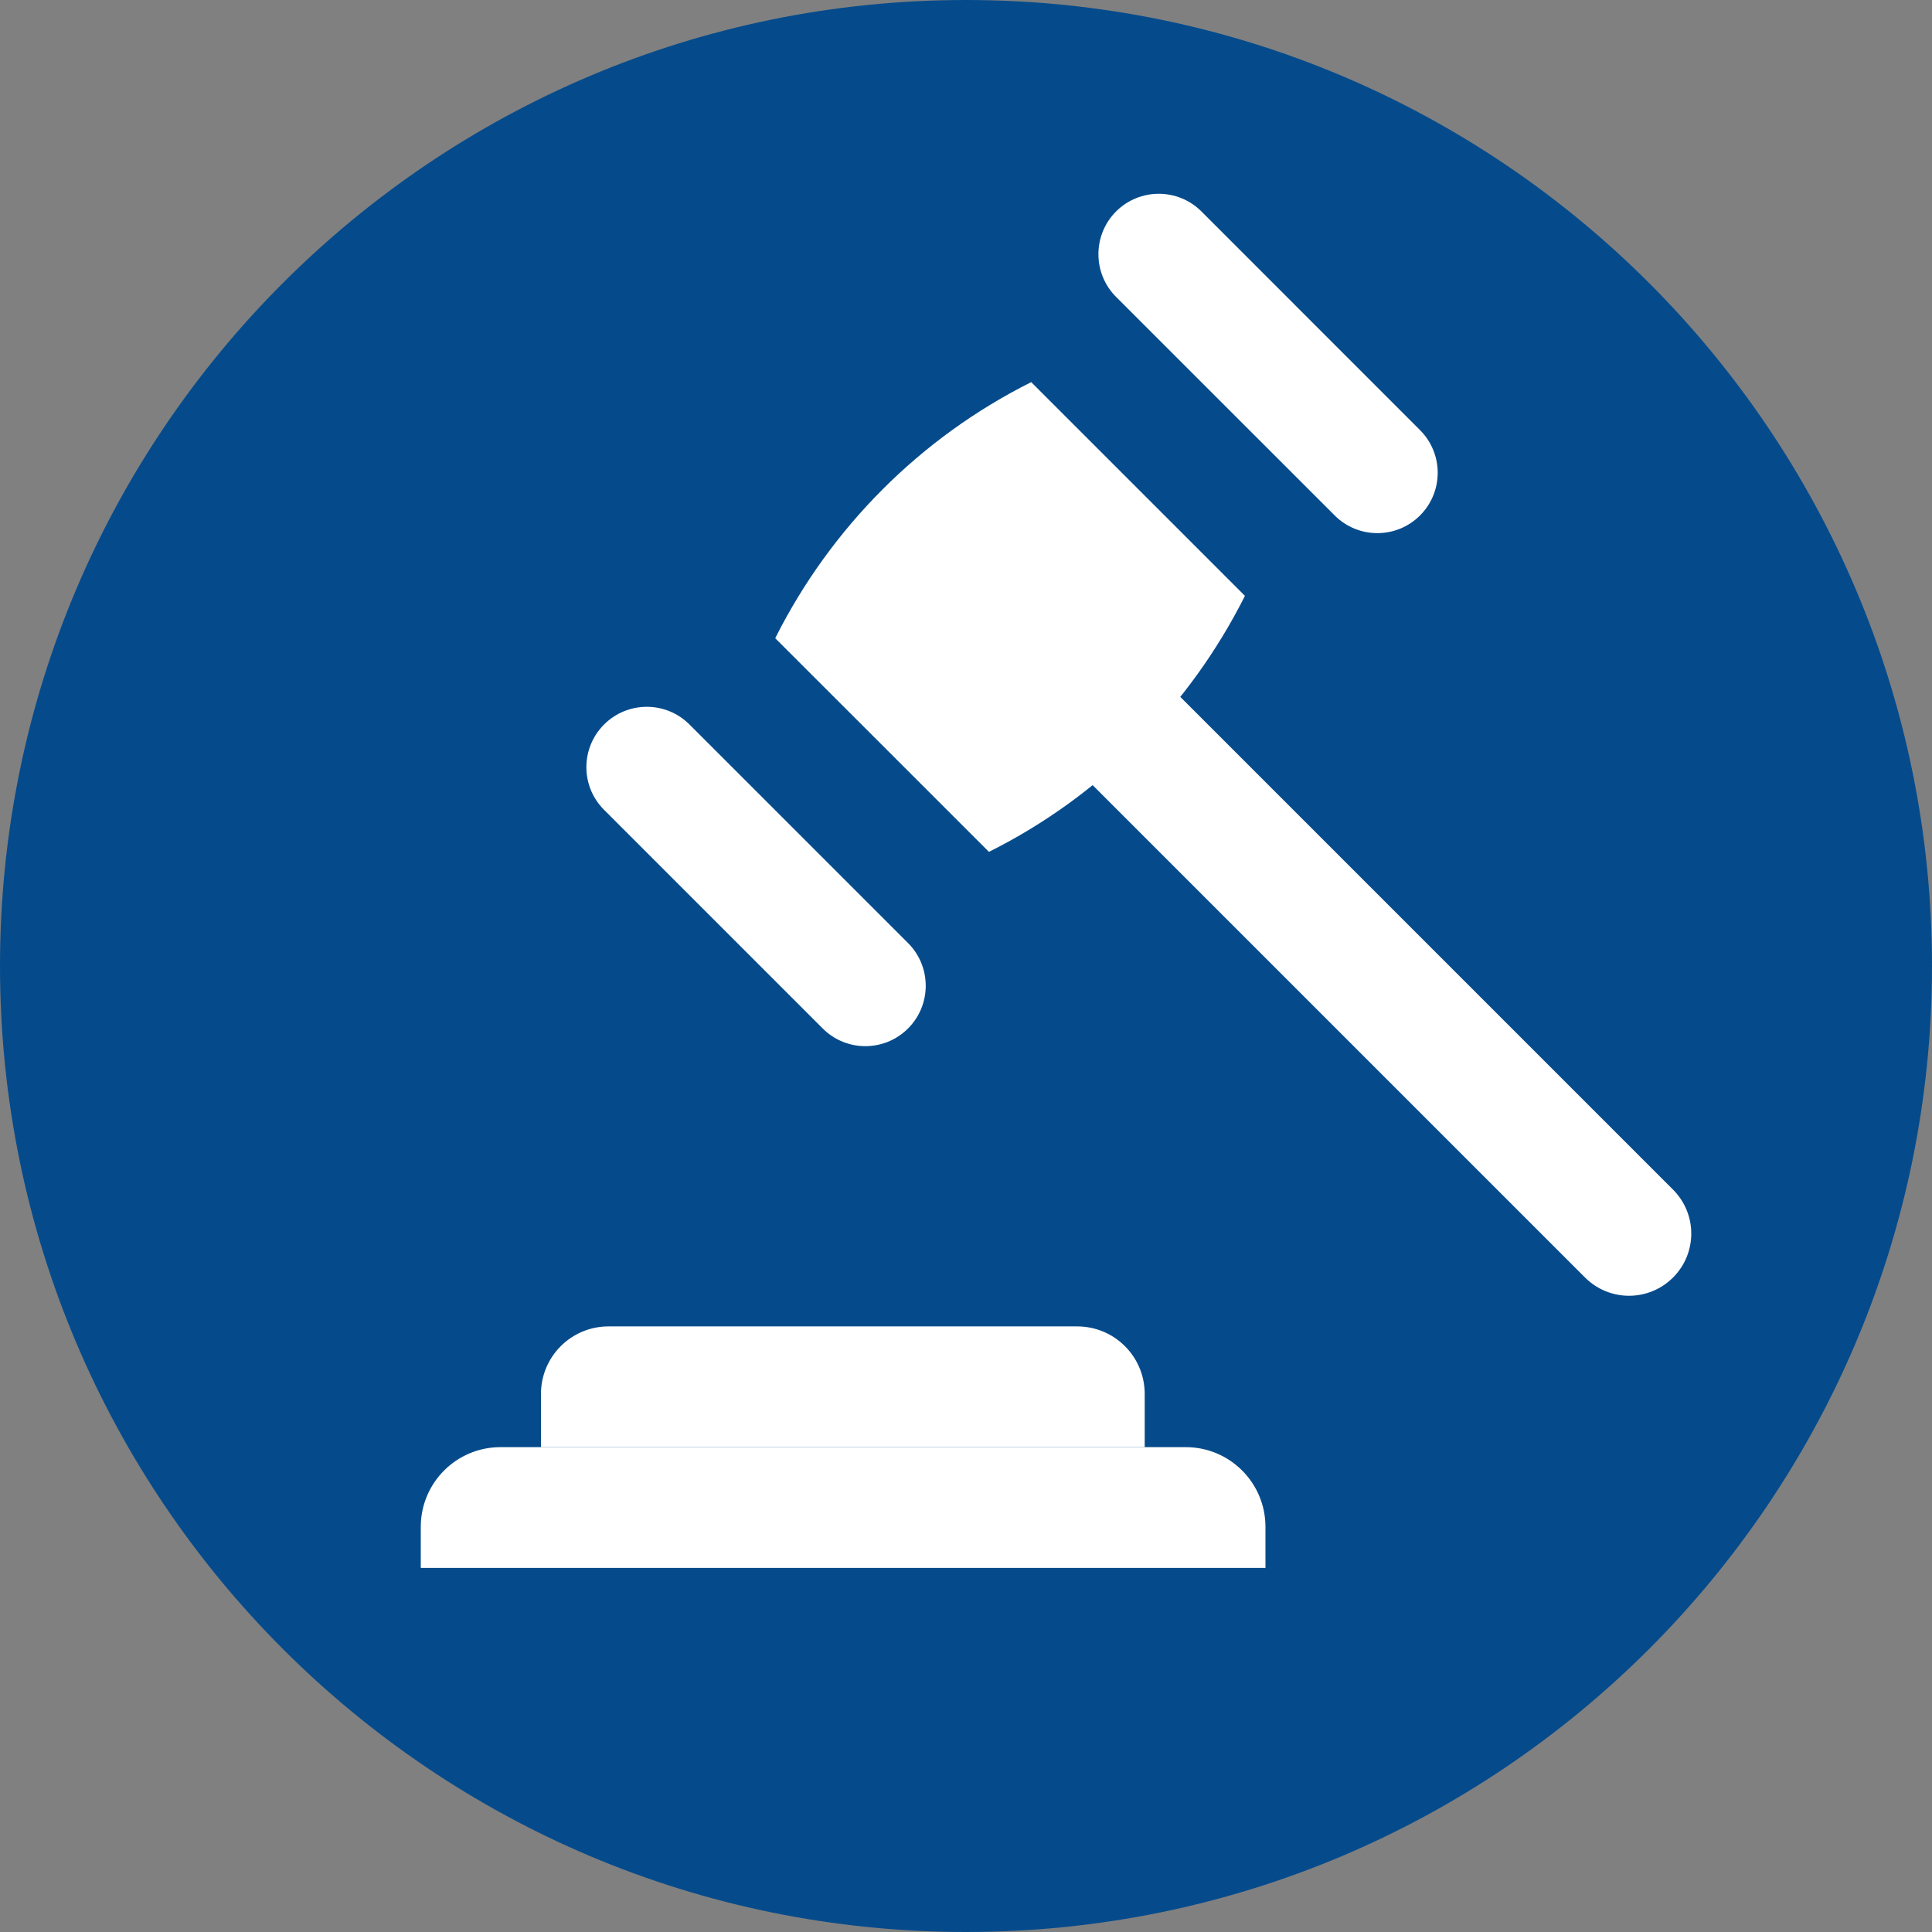 <svg width="24" height="24" viewBox="0 0 24 24" fill="none" xmlns="http://www.w3.org/2000/svg">
<rect x="0" y="0" width="24" height="24" fill="#808080" stroke="none"/>
<g clip-path="url(#clip0_93_309)">
<path d="M12 24C18.627 24 24 18.627 24 12C24 5.373 18.627 0 12 0C5.373 0 0 5.373 0 12C0 18.627 5.373 24 12 24Z" fill="#054B8C"/>
<path d="M7.56 16.477H13.38C13.845 16.477 14.22 16.852 14.22 17.317V17.977H6.72V17.317C6.72 16.852 7.095 16.477 7.56 16.477Z" fill="white"/>
<path d="M6.217 17.977H14.73C15.277 17.977 15.72 18.42 15.72 18.968V19.477H5.227V18.968C5.227 18.42 5.67 17.977 6.217 17.977Z" fill="white"/>
<path d="M12.679 8.859L13.772 7.767L20.783 14.778C21.085 15.08 21.085 15.568 20.783 15.87C20.48 16.172 19.993 16.172 19.69 15.87L12.679 8.859Z" fill="white"/>
<path d="M12.81 4.747C11.43 5.438 10.32 6.555 9.63 7.928L12.285 10.582C13.665 9.893 14.775 8.775 15.465 7.402L12.81 4.747Z" fill="white"/>
<path d="M8.565 9C8.272 8.707 7.797 8.707 7.504 9C7.211 9.293 7.211 9.768 7.504 10.06L10.22 12.776C10.512 13.069 10.987 13.069 11.28 12.776C11.573 12.483 11.573 12.008 11.28 11.715L8.565 9Z" fill="white"/>
<path d="M14.925 2.627C14.632 2.334 14.157 2.334 13.864 2.627C13.572 2.92 13.572 3.395 13.864 3.688L16.58 6.403C16.873 6.696 17.347 6.696 17.64 6.403C17.933 6.11 17.933 5.636 17.64 5.343L14.925 2.627Z" fill="white"/>
</g>
<defs>
<clipPath id="clip0_93_309">
<rect width="24" height="24" fill="white"/>
</clipPath>
</defs>
</svg>

